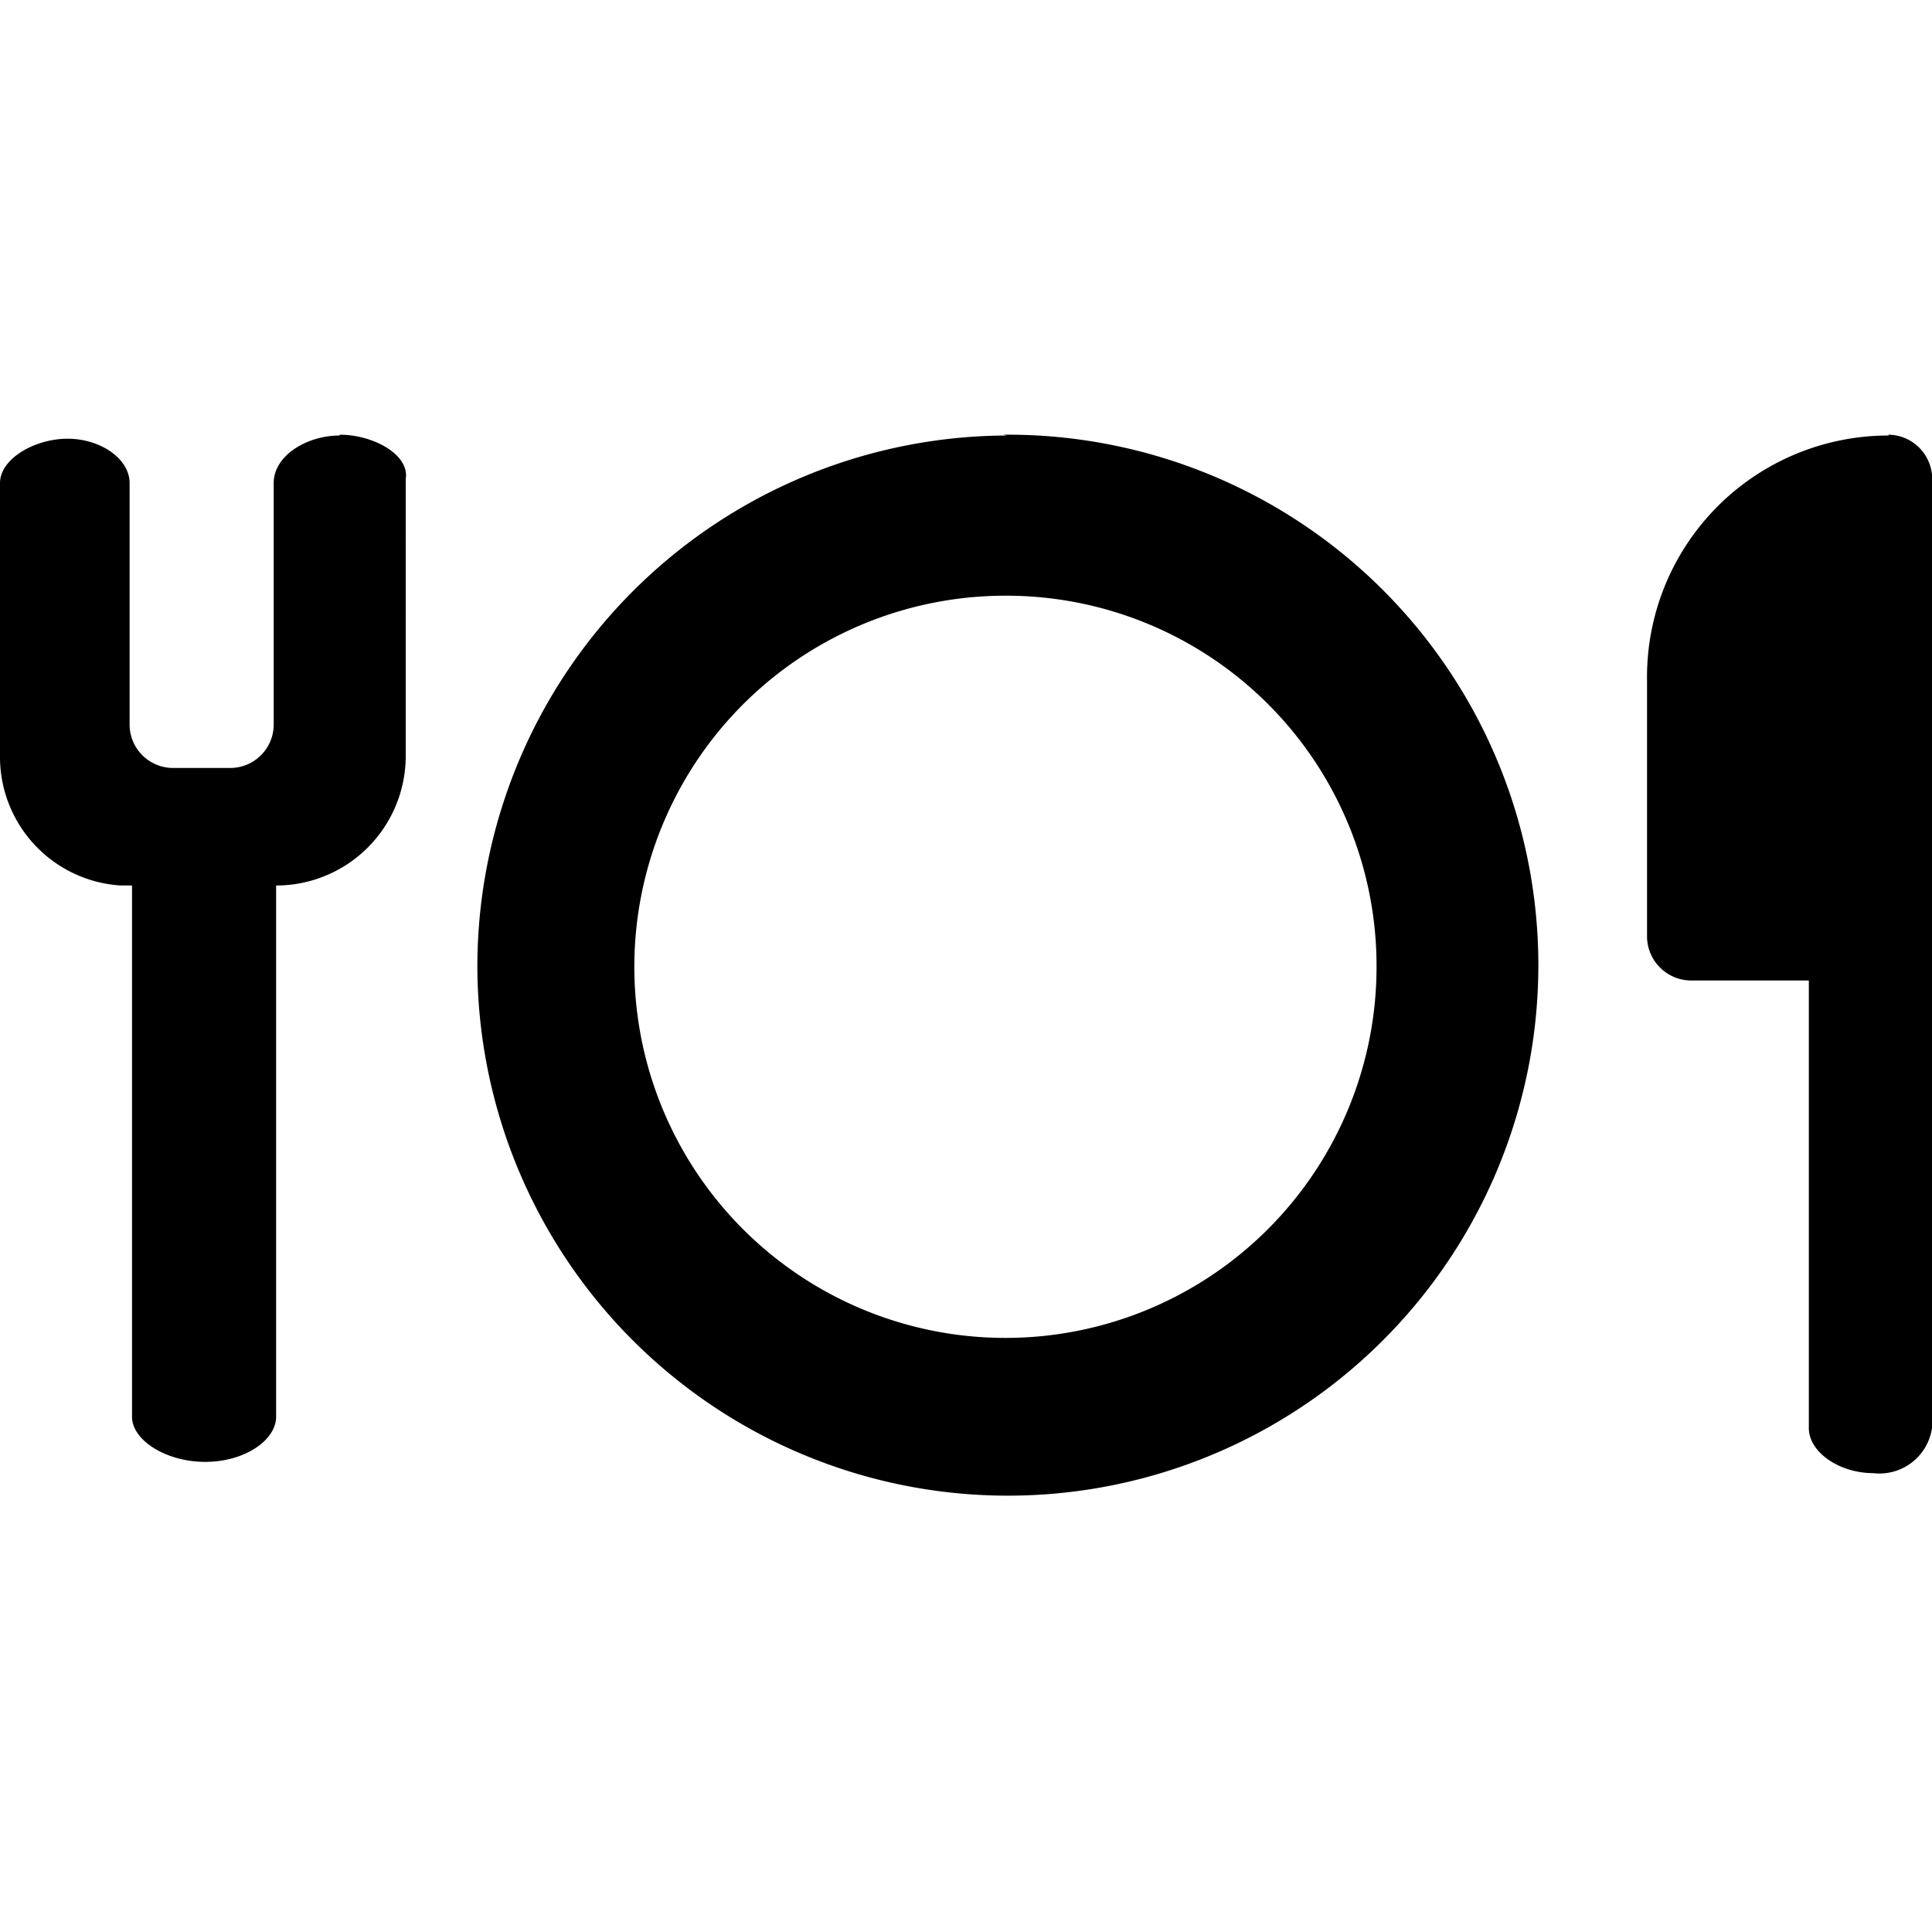 <svg xmlns="http://www.w3.org/2000/svg" viewBox="0 0 24 24">
  <g id="Meal">
    <path d="M12.49,7.4A4.61,4.61,0,1,0,17.1,12,4.6,4.6,0,0,0,12.49,7.4Zm-8.27-2c.42,0,.87.25.82.55V9.41A1.61,1.61,0,0,1,3.43,11h0v6.6c0,.29-.39.56-.88.56s-.91-.27-.91-.56V11H1.5A1.6,1.6,0,0,1,0,9.39V6c0-.3.43-.55.84-.55s.77.25.77.55v3a.54.54,0,0,0,.54.54h.71a.54.54,0,0,0,.54-.54V6C3.4,5.66,3.81,5.41,4.22,5.41Zm19.24,0A.55.55,0,0,1,24,6V17.74a.66.66,0,0,1-.73.56c-.42,0-.8-.26-.8-.56V12.18H21a.55.55,0,0,1-.54-.54V8.45A3,3,0,0,1,23.46,5.41Zm-11,0A6.59,6.59,0,1,1,5.93,12,6.6,6.6,0,0,1,12.51,5.41Z" fill-rule="evenodd"/>
  </g>
</svg>
